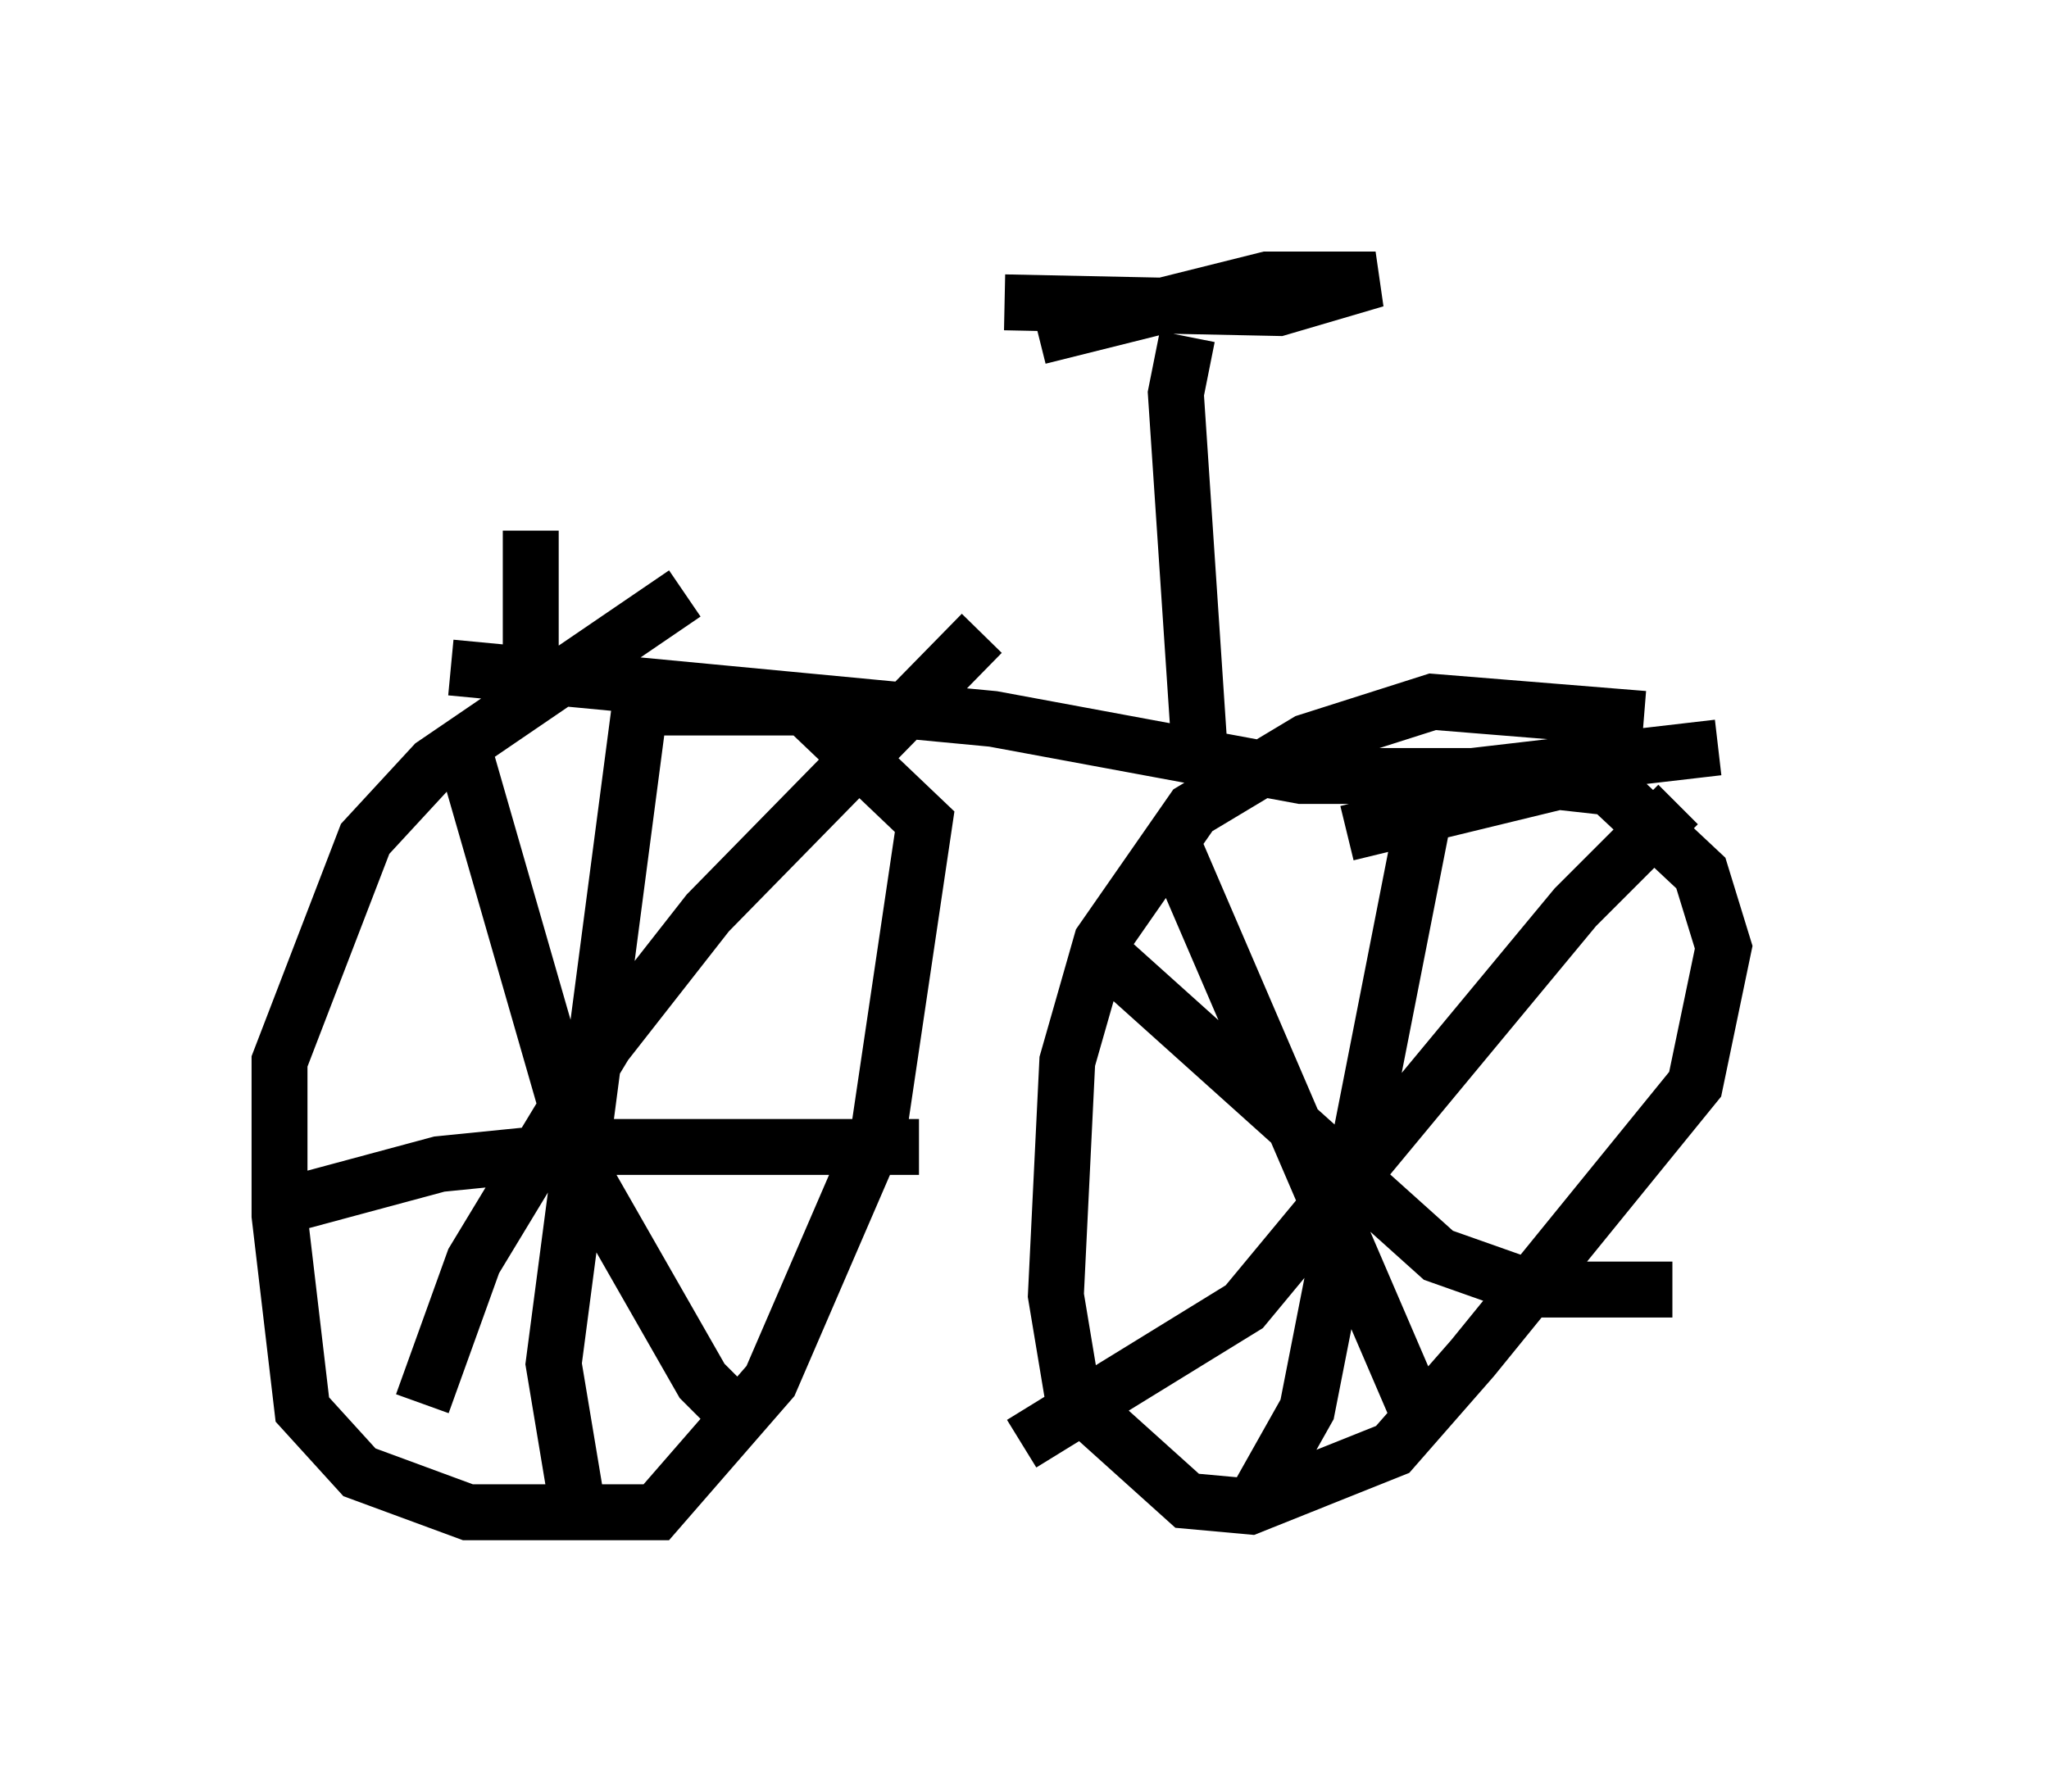 <?xml version="1.0" encoding="utf-8" ?>
<svg baseProfile="full" height="32.05" version="1.1" width="36.644" xmlns="http://www.w3.org/2000/svg" xmlns:ev="http://www.w3.org/2001/xml-events" xmlns:xlink="http://www.w3.org/1999/xlink"><defs /><rect fill="white" height="32.05" width="36.644" x="0" y="0" /><path d="M31.644, 13.779 m-2.246, -0.919 l-3.777, -0.306 -2.246, 0.715 l-2.042, 1.225 -1.633, 2.348 l-0.613, 2.144 -0.204, 4.185 l0.306, 1.838 2.042, 1.838 l1.123, 0.102 2.552, -1.021 l1.429, -1.633 3.981, -4.9 l0.51, -2.45 -0.408, -1.327 l-1.633, -1.531 -0.919, -0.102 l-3.777, 0.919 m-11.842, -4.288 l-4.492, 3.063 -1.225, 1.327 l-1.531, 3.981 0.0, 2.756 l0.408, 3.471 1.021, 1.123 l1.94, 0.715 3.369, 0.0 l2.042, -2.348 1.94, -4.492 l0.817, -5.513 -2.144, -2.042 l-2.756, 0.0 m-0.102, -0.715 l-1.633, 12.454 0.408, 2.45 m-5.104, -5.308 l2.654, -0.715 3.063, -0.306 l5.513, 0.0 m-8.065, -6.84 l2.144, 7.452 2.042, 3.573 l0.817, 0.817 m4.185, -14.19 l-4.9, 5.002 -1.838, 2.348 l-2.348, 3.879 -0.919, 2.552 m18.069, -11.331 l-2.246, 11.433 -0.919, 1.633 m-2.756, -9.8 l6.023, 5.41 1.735, 0.613 l2.45, 0.0 m0.102, -8.677 l-1.838, 1.838 -5.921, 7.146 l-3.981, 2.45 m2.756, -10.617 l4.39, 10.208 m-17.354, -13.475 l9.698, 0.919 5.513, 1.021 l3.063, 0.0 4.39, -0.51 m-9.29, -0.204 l-0.408, -6.125 0.204, -1.021 m-3.267, -0.613 l4.9, 0.102 1.735, -0.51 l-1.94, 0.0 -4.083, 1.021 m-9.086, 6.329 l0.0, -2.858 " fill="none" stroke="black" stroke-width="1" /></svg>